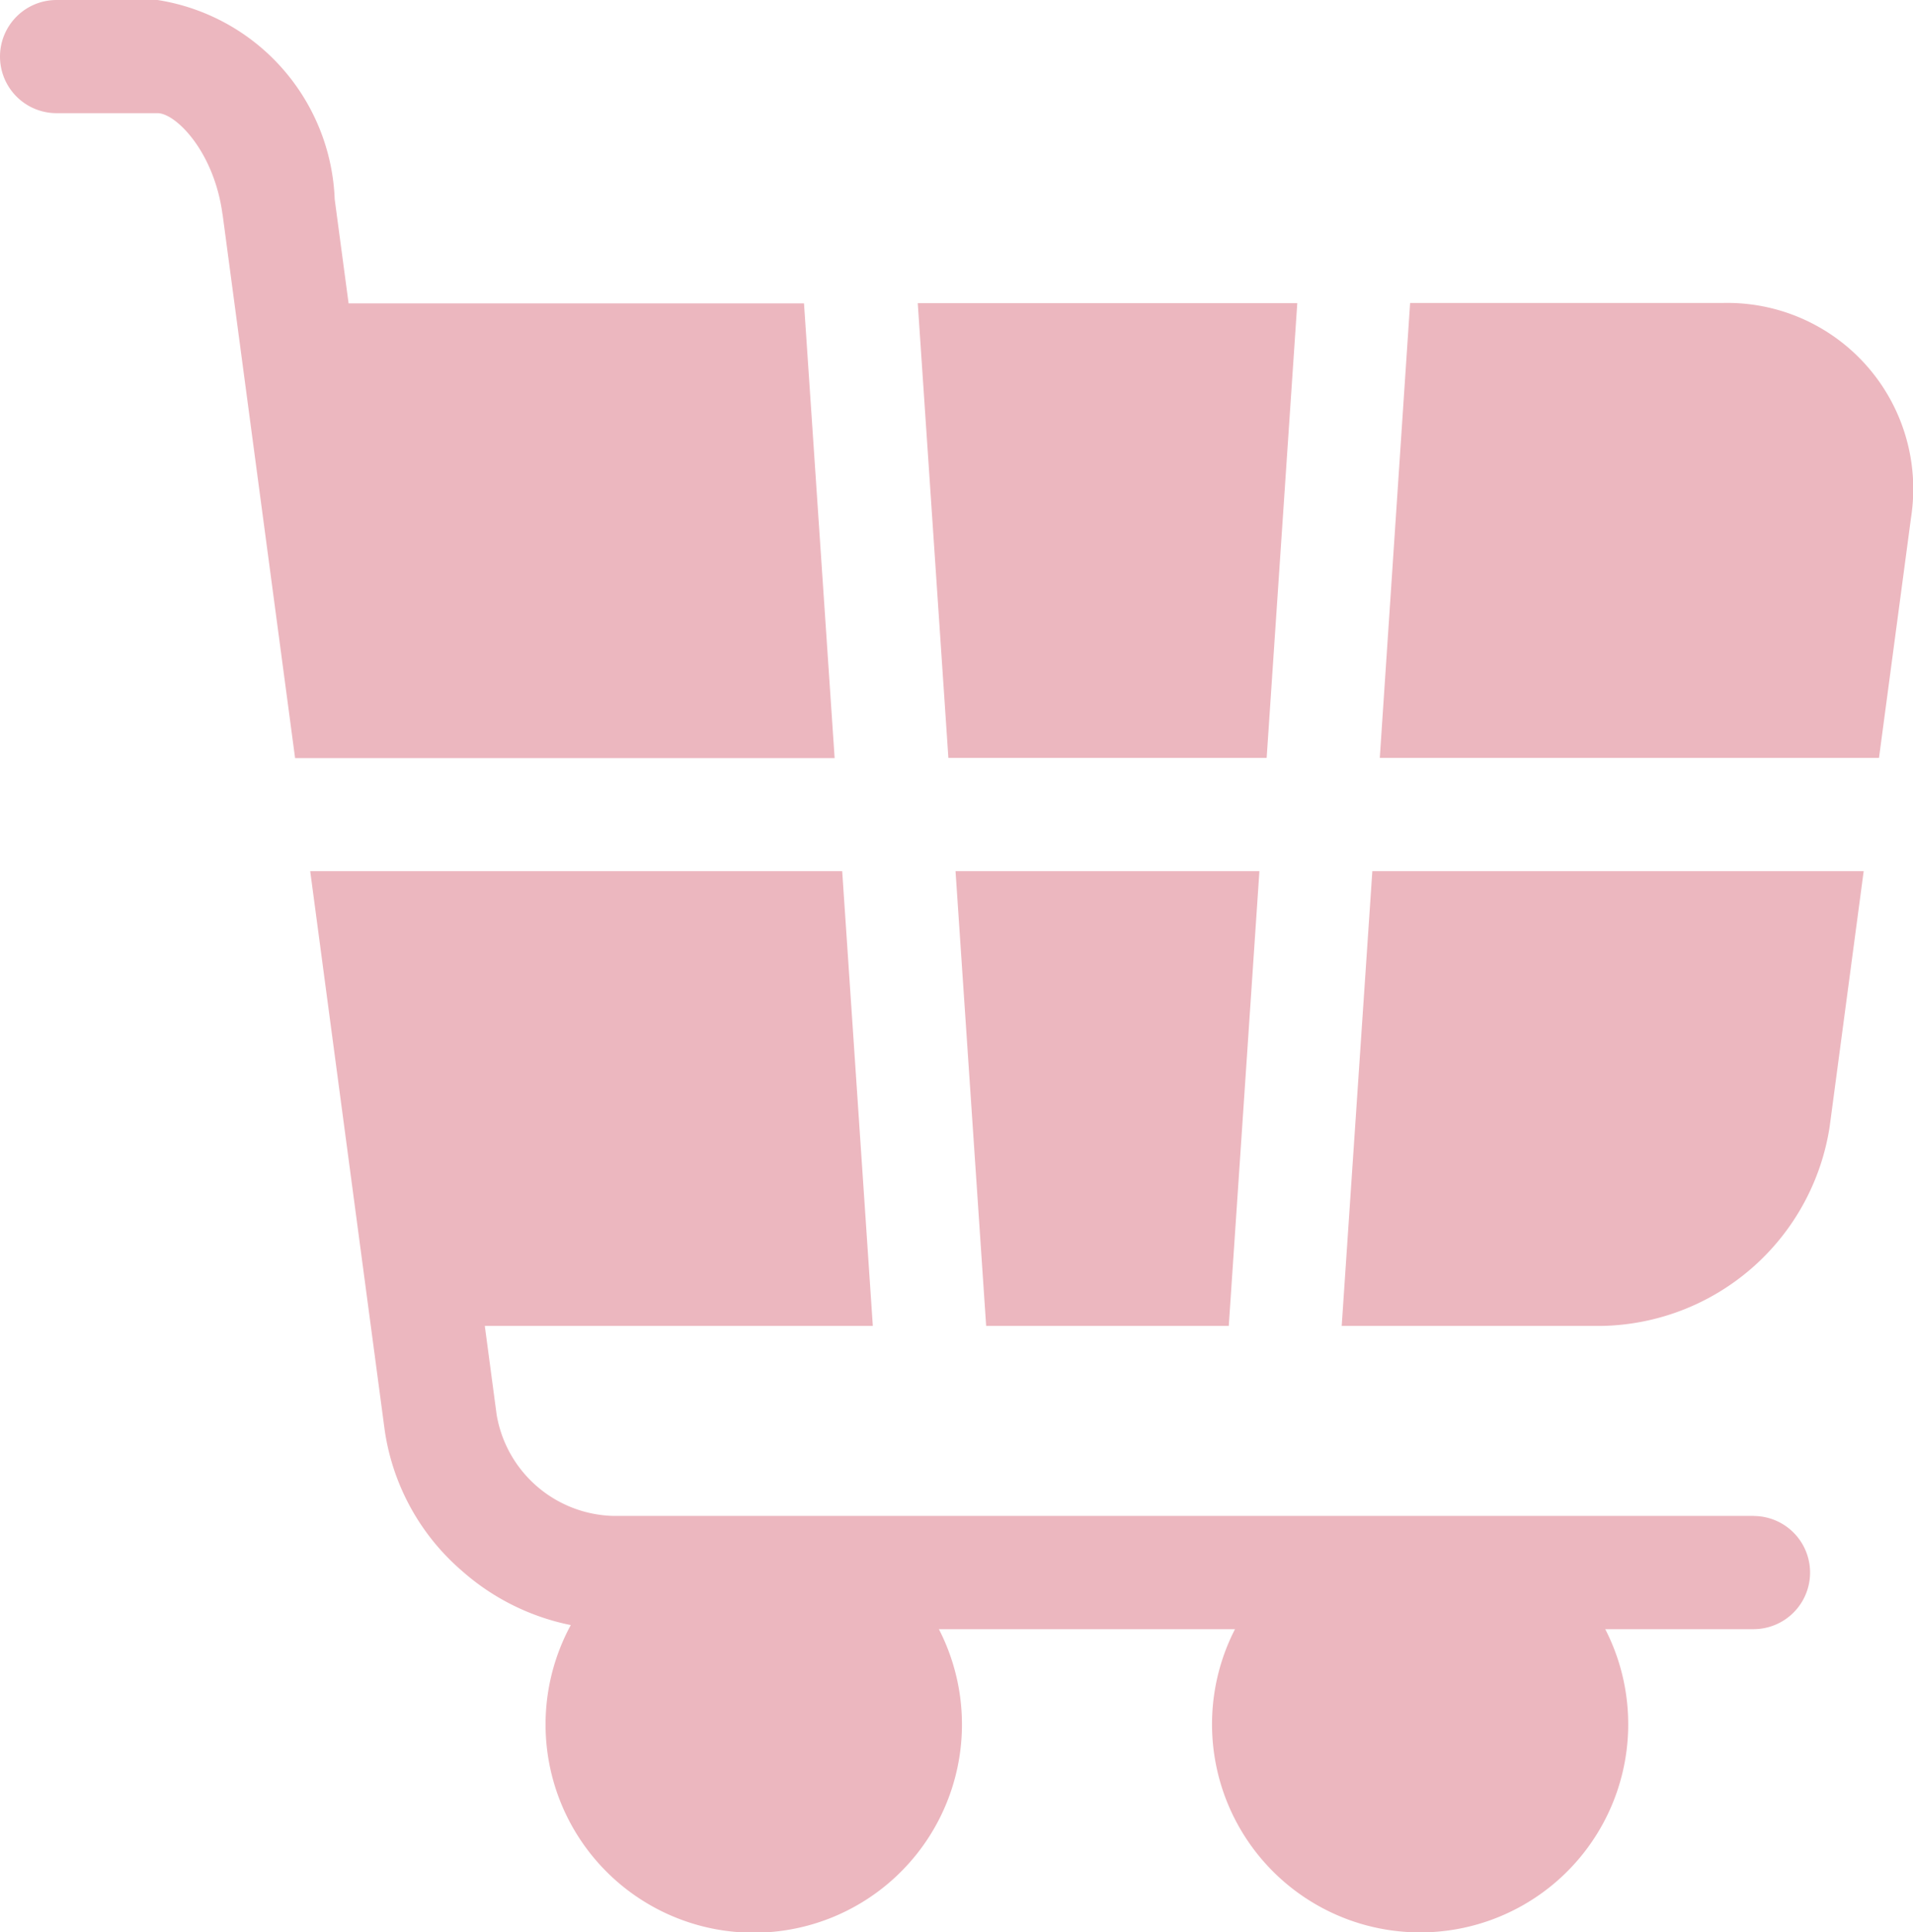 <svg xmlns="http://www.w3.org/2000/svg" width="18.735" height="18.918" viewBox="0 0 18.735 18.918">
  <g id="cart" transform="translate(0 0)">
    <path id="Path_2068" data-name="Path 2068" d="M253.3,230.832l.3,4.452h2.376l.3-4.452Zm0,0" transform="translate(-243.942 -222.303)" fill="#ecb7bf"/>
    <path id="Path_2069" data-name="Path 2069" d="M243.266,80.332l.3,4.452h3.117l.3-4.452Zm0,0" transform="translate(-234.278 -77.364)" fill="#ecb7bf"/>
    <path id="Path_2070" data-name="Path 2070" d="M365.734,84.788h4.889l.314-2.354a1.821,1.821,0,0,0-1.837-2.1h-3.069Zm0,0" transform="translate(-352.221 -77.368)" fill="#ecb7bf"/>
    <path id="Path_2071" data-name="Path 2071" d="M96.338,237.144H85.157a1.19,1.19,0,0,1-1.131-.99l-.116-.87h3.8l-.3-4.452H82.2l.729,5.469a2.242,2.242,0,0,0,.759,1.383,2.291,2.291,0,0,0,1.064.529,2.039,2.039,0,1,0,3.605.04h2.9a2.038,2.038,0,1,0,3.626,0h1.452a.554.554,0,0,0,0-1.108Zm0,0" transform="translate(-79.162 -222.303)" fill="#ecb7bf"/>
    <path id="Path_2072" data-name="Path 2072" d="M2.18,2.1l.71,5.322H8.174l-.3-4.452H3.414L3.278,1.952A2.055,2.055,0,0,0,1.543,0H.554a.554.554,0,1,0,0,1.108h.989c.178,0,.554.376.636.99Zm0,0" fill="#ecb7bf"/>
    <path id="Path_2073" data-name="Path 2073" d="M356,230.832l-.3,4.452h2.549a2.3,2.3,0,0,0,2.23-1.952l.333-2.5Zm0,0" transform="translate(-342.56 -222.303)" fill="#ecb7bf"/>
  </g>
</svg>
